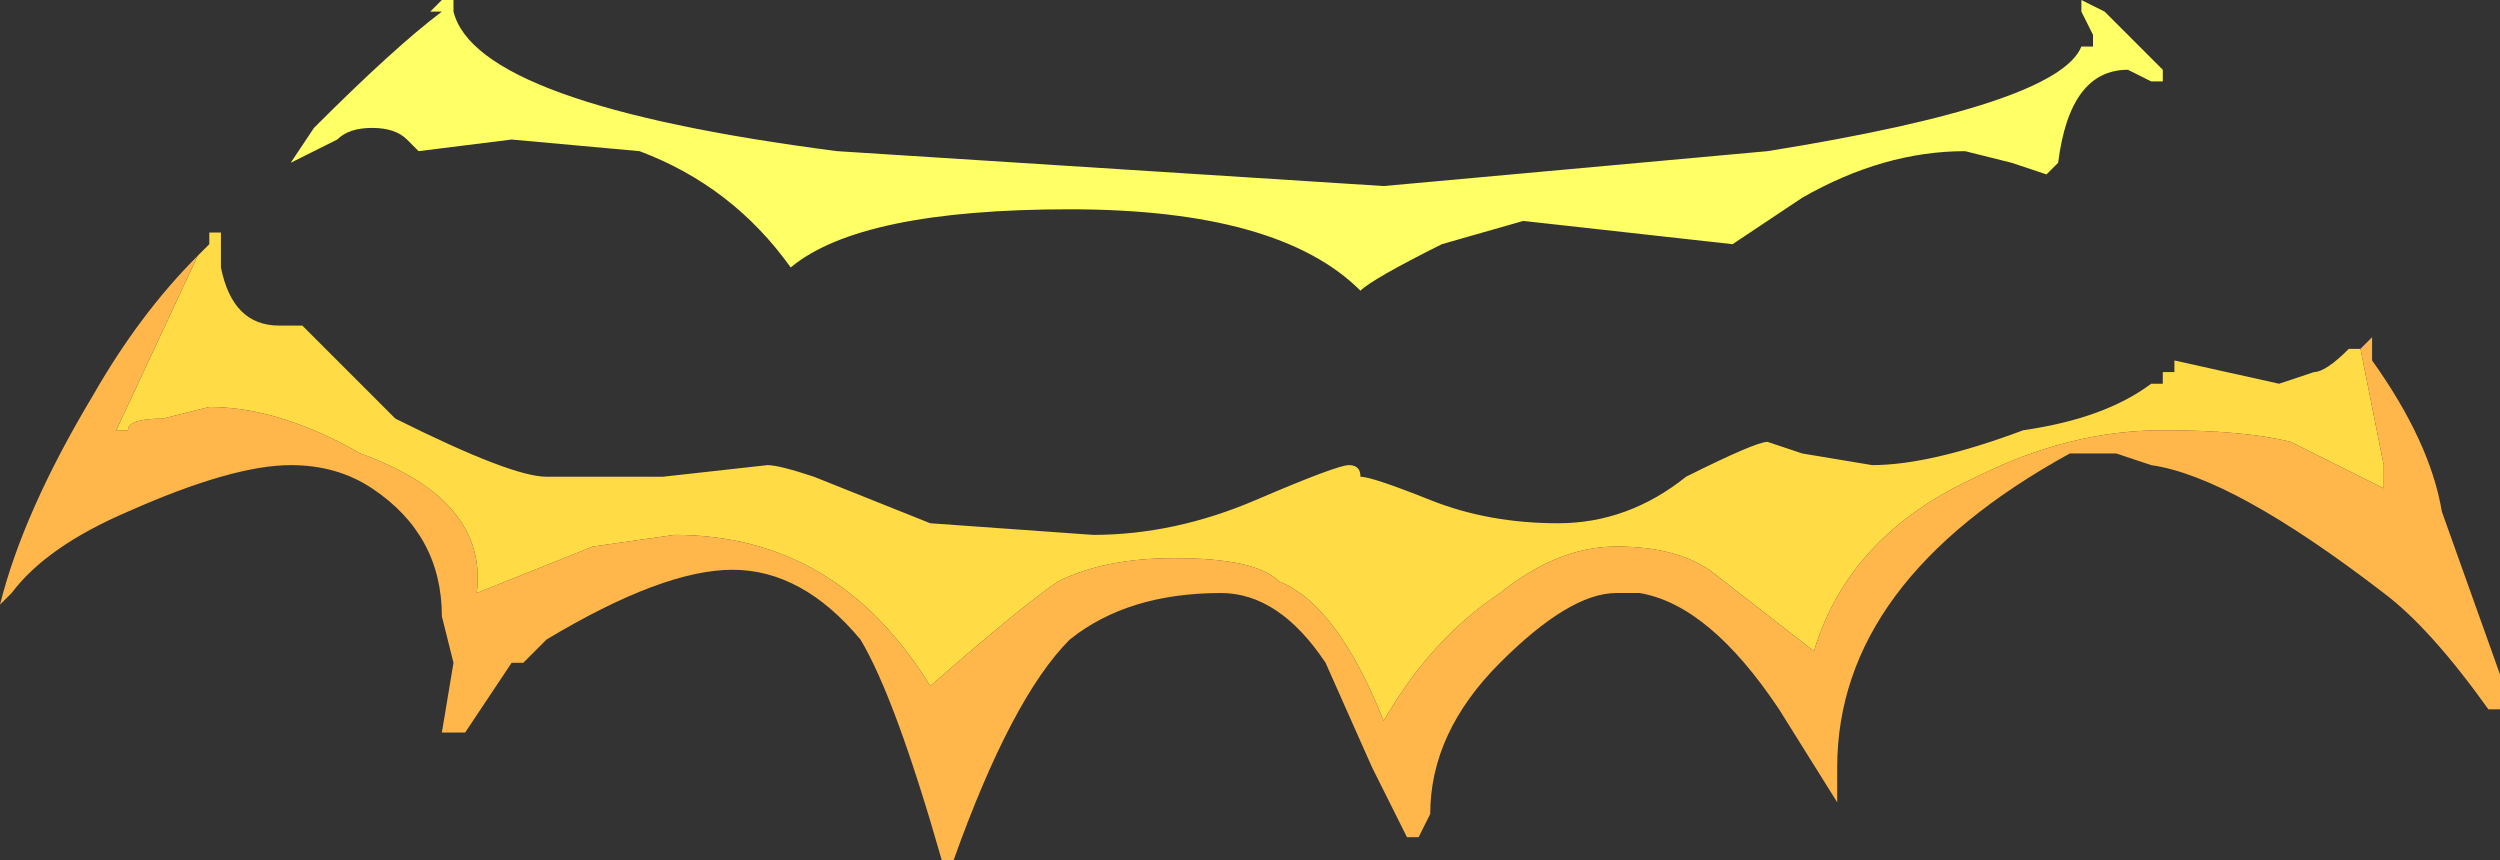 <?xml version="1.0" encoding="UTF-8" standalone="no"?>
<svg xmlns:ffdec="https://www.free-decompiler.com/flash" xmlns:xlink="http://www.w3.org/1999/xlink" ffdec:objectType="shape" height="3.7px" width="10.75px" xmlns="http://www.w3.org/2000/svg">
  <rect width="100%" height="100%" fill="#333333" stroke="none"/>
  <g transform="matrix(1.0, 0.0, 0.0, 1.0, 5.35, -1.15)">
    <path d="M-4.5 2.25 L-4.45 2.2 -4.45 2.15 -4.4 2.15 -4.4 2.3 Q-4.35 2.55 -4.15 2.55 L-4.05 2.55 -3.65 2.95 Q-3.15 3.2 -3.0 3.2 L-2.5 3.2 -2.05 3.15 Q-2.0 3.15 -1.85 3.2 L-1.35 3.4 -0.65 3.45 Q-0.3 3.45 0.05 3.3 0.4 3.15 0.45 3.15 0.5 3.15 0.5 3.2 0.55 3.2 0.8 3.3 1.05 3.4 1.35 3.4 1.65 3.4 1.9 3.2 2.2 3.05 2.25 3.05 L2.4 3.1 2.7 3.15 Q2.95 3.15 3.35 3.0 3.7 2.95 3.9 2.8 L3.95 2.8 3.95 2.75 4.0 2.75 4.0 2.7 4.45 2.8 4.6 2.75 Q4.65 2.75 4.75 2.65 L4.8 2.65 4.9 3.15 4.9 3.25 4.5 3.05 Q4.3 3.0 3.95 3.0 3.55 3.0 3.15 3.2 2.6 3.45 2.45 3.95 L2.0 3.6 Q1.85 3.5 1.6 3.5 1.35 3.5 1.1 3.7 0.8 3.9 0.6 4.25 0.4 3.75 0.15 3.65 0.05 3.55 -0.3 3.55 -0.6 3.55 -0.8 3.65 -0.95 3.75 -1.35 4.1 -1.75 3.45 -2.45 3.45 L-2.8 3.5 -3.3 3.7 Q-3.25 3.3 -3.8 3.1 -4.15 2.9 -4.45 2.9 L-4.65 2.95 Q-4.8 2.95 -4.8 3.0 L-4.85 3.0 -4.5 2.25" fill="#ffdc45" fill-rule="evenodd" stroke="none"/>
    <path d="M3.6 1.2 L3.6 1.15 3.7 1.2 3.95 1.45 3.95 1.5 3.9 1.5 3.8 1.45 Q3.55 1.45 3.5 1.85 L3.45 1.9 3.3 1.85 3.1 1.8 Q2.75 1.8 2.4 2.0 L2.1 2.2 1.2 2.1 0.85 2.2 Q0.55 2.35 0.5 2.4 0.15 2.05 -0.75 2.05 -1.65 2.05 -1.95 2.3 -2.2 1.95 -2.6 1.8 L-3.15 1.75 -3.55 1.8 -3.6 1.75 Q-3.65 1.7 -3.75 1.7 -3.85 1.7 -3.9 1.75 L-4.1 1.85 -4.0 1.7 Q-3.65 1.35 -3.45 1.2 L-3.5 1.2 -3.45 1.15 -3.4 1.15 -3.4 1.2 -3.4 1.2 Q-3.3 1.6 -1.75 1.8 L0.6 1.95 2.25 1.8 Q3.5 1.6 3.6 1.35 L3.65 1.35 3.65 1.3 3.6 1.2" fill="#ffff66" fill-rule="evenodd" stroke="none"/>
    <path d="M4.8 2.65 L4.85 2.6 4.85 2.7 Q5.1 3.05 5.15 3.35 L5.4 4.05 5.4 4.2 5.35 4.2 Q5.1 3.85 4.9 3.7 4.25 3.2 3.9 3.15 L3.75 3.1 3.55 3.1 Q2.55 3.65 2.55 4.45 L2.55 4.6 2.3 4.2 Q2.0 3.75 1.7 3.7 L1.6 3.7 Q1.4 3.7 1.1 4.0 0.8 4.3 0.8 4.65 L0.75 4.75 0.7 4.75 0.55 4.45 0.35 4.0 Q0.15 3.7 -0.1 3.7 -0.5 3.7 -0.75 3.9 -1.0 4.15 -1.25 4.85 L-1.3 4.85 Q-1.5 4.15 -1.65 3.9 -1.9 3.6 -2.2 3.6 -2.5 3.6 -3.0 3.9 L-3.1 4.0 -3.15 4.0 -3.35 4.3 -3.45 4.3 -3.4 4.0 -3.45 3.8 Q-3.45 3.45 -3.75 3.25 -3.9 3.15 -4.1 3.15 -4.35 3.15 -4.8 3.35 -5.15 3.5 -5.3 3.7 L-5.35 3.75 Q-5.25 3.35 -4.95 2.85 -4.75 2.5 -4.5 2.25 L-4.85 3.0 -4.8 3.0 Q-4.8 2.95 -4.65 2.95 L-4.45 2.9 Q-4.15 2.9 -3.8 3.1 -3.25 3.3 -3.3 3.7 L-2.8 3.5 -2.45 3.45 Q-1.75 3.45 -1.35 4.1 -0.95 3.75 -0.8 3.65 -0.6 3.55 -0.3 3.55 0.05 3.55 0.15 3.65 0.4 3.75 0.6 4.25 0.8 3.9 1.1 3.7 1.35 3.5 1.6 3.5 1.85 3.5 2.0 3.6 L2.45 3.95 Q2.6 3.45 3.15 3.2 3.55 3.0 3.95 3.0 4.3 3.0 4.5 3.05 L4.9 3.25 4.9 3.15 4.8 2.65" fill="#ffb74c" fill-rule="evenodd" stroke="none"/>
  </g>
</svg>
